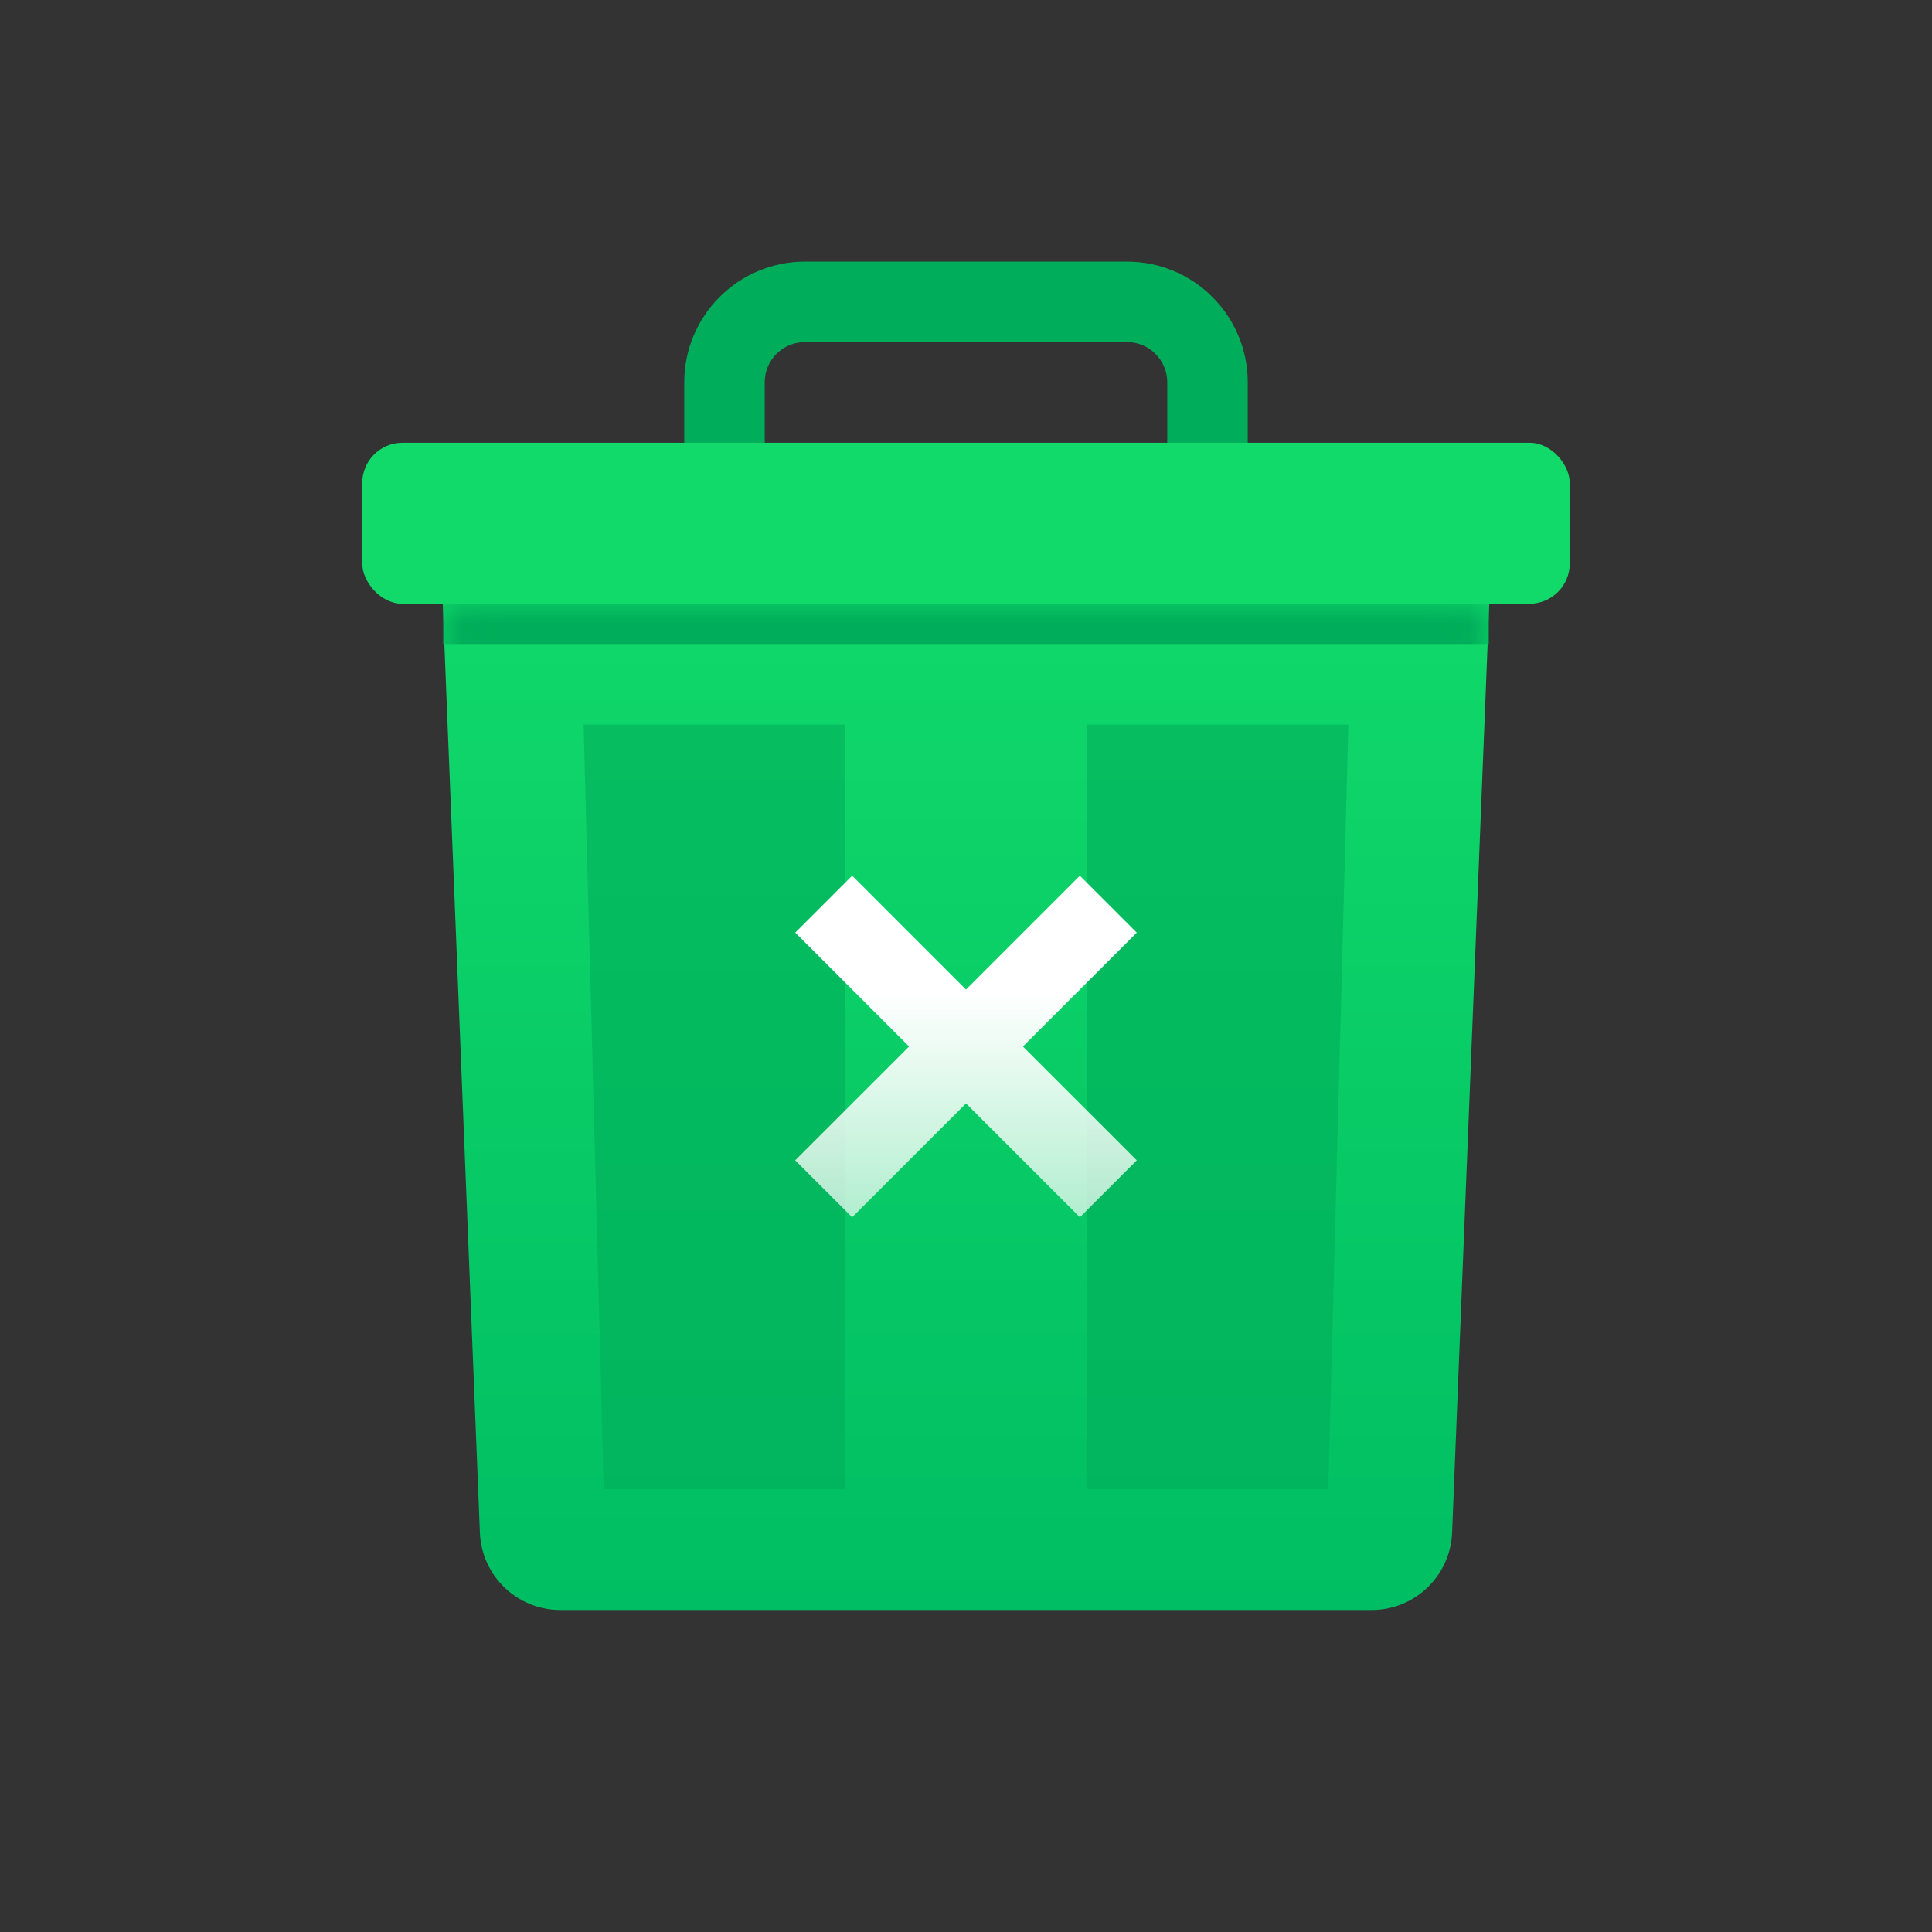 <svg width="48" height="48" viewBox="0 0 48 48" fill="none" xmlns="http://www.w3.org/2000/svg">
<rect x="0" y="0" width="48" height="48" fill="#333333" stroke="none"/>
<path d="M18 9.5C18 8.395 18.895 7.5 20 7.5H28C29.105 7.5 30 8.395 30 9.5V13.5H18V9.5Z" stroke="#00AD5A" stroke-width="2"/>
<rect x="9" y="11" width="30" height="4" rx="1" fill="#11D96A"/>
<path d="M11 15H37L36.077 38.08C36.034 39.153 35.152 40 34.078 40H13.922C12.848 40 11.966 39.153 11.923 38.08L11 15Z" fill="url(#paint0_linear)"/>
<mask id="mask0" mask-type="alpha" maskUnits="userSpaceOnUse" x="11" y="15" width="26" height="25">
<path d="M11 15H37L36.077 38.08C36.034 39.153 35.152 40 34.078 40H13.922C12.848 40 11.966 39.153 11.923 38.08L11 15Z" fill="url(#paint1_linear)"/>
</mask>
<g mask="url(#mask0)">
<rect width="26" height="1" transform="matrix(-1 0 0 1 37 15)" fill="#00AD5A"/>
</g>
<path opacity="0.6" d="M14.5 18H21V37H15L14.5 18Z" fill="#00AD5A"/>
<path opacity="0.6" d="M27 18H33.5L33 37H27V18Z" fill="#00AD5A"/>
<path fill-rule="evenodd" clip-rule="evenodd" d="M24 24.586L26.828 21.757L28.243 23.172L25.414 26L28.243 28.828L26.829 30.242L24 27.414L21.172 30.243L19.757 28.828L22.586 26L19.758 23.171L21.172 21.757L24 24.586Z" fill="url(#paint2_linear)"/>
<defs>
<linearGradient id="paint0_linear" x1="24" y1="14.074" x2="24" y2="40" gradientUnits="userSpaceOnUse">
<stop stop-color="#11D96A"/>
<stop offset="1" stop-color="#00BE63"/>
</linearGradient>
<linearGradient id="paint1_linear" x1="24" y1="14.074" x2="24" y2="40" gradientUnits="userSpaceOnUse">
<stop stop-color="#11D96A"/>
<stop offset="1" stop-color="#00BE63"/>
</linearGradient>
<linearGradient id="paint2_linear" x1="23.5" y1="22" x2="23.5" y2="30" gradientUnits="userSpaceOnUse">
<stop offset="0.333" stop-color="white"/>
<stop offset="1" stop-color="white" stop-opacity="0.7"/>
</linearGradient>
</defs>
</svg>
